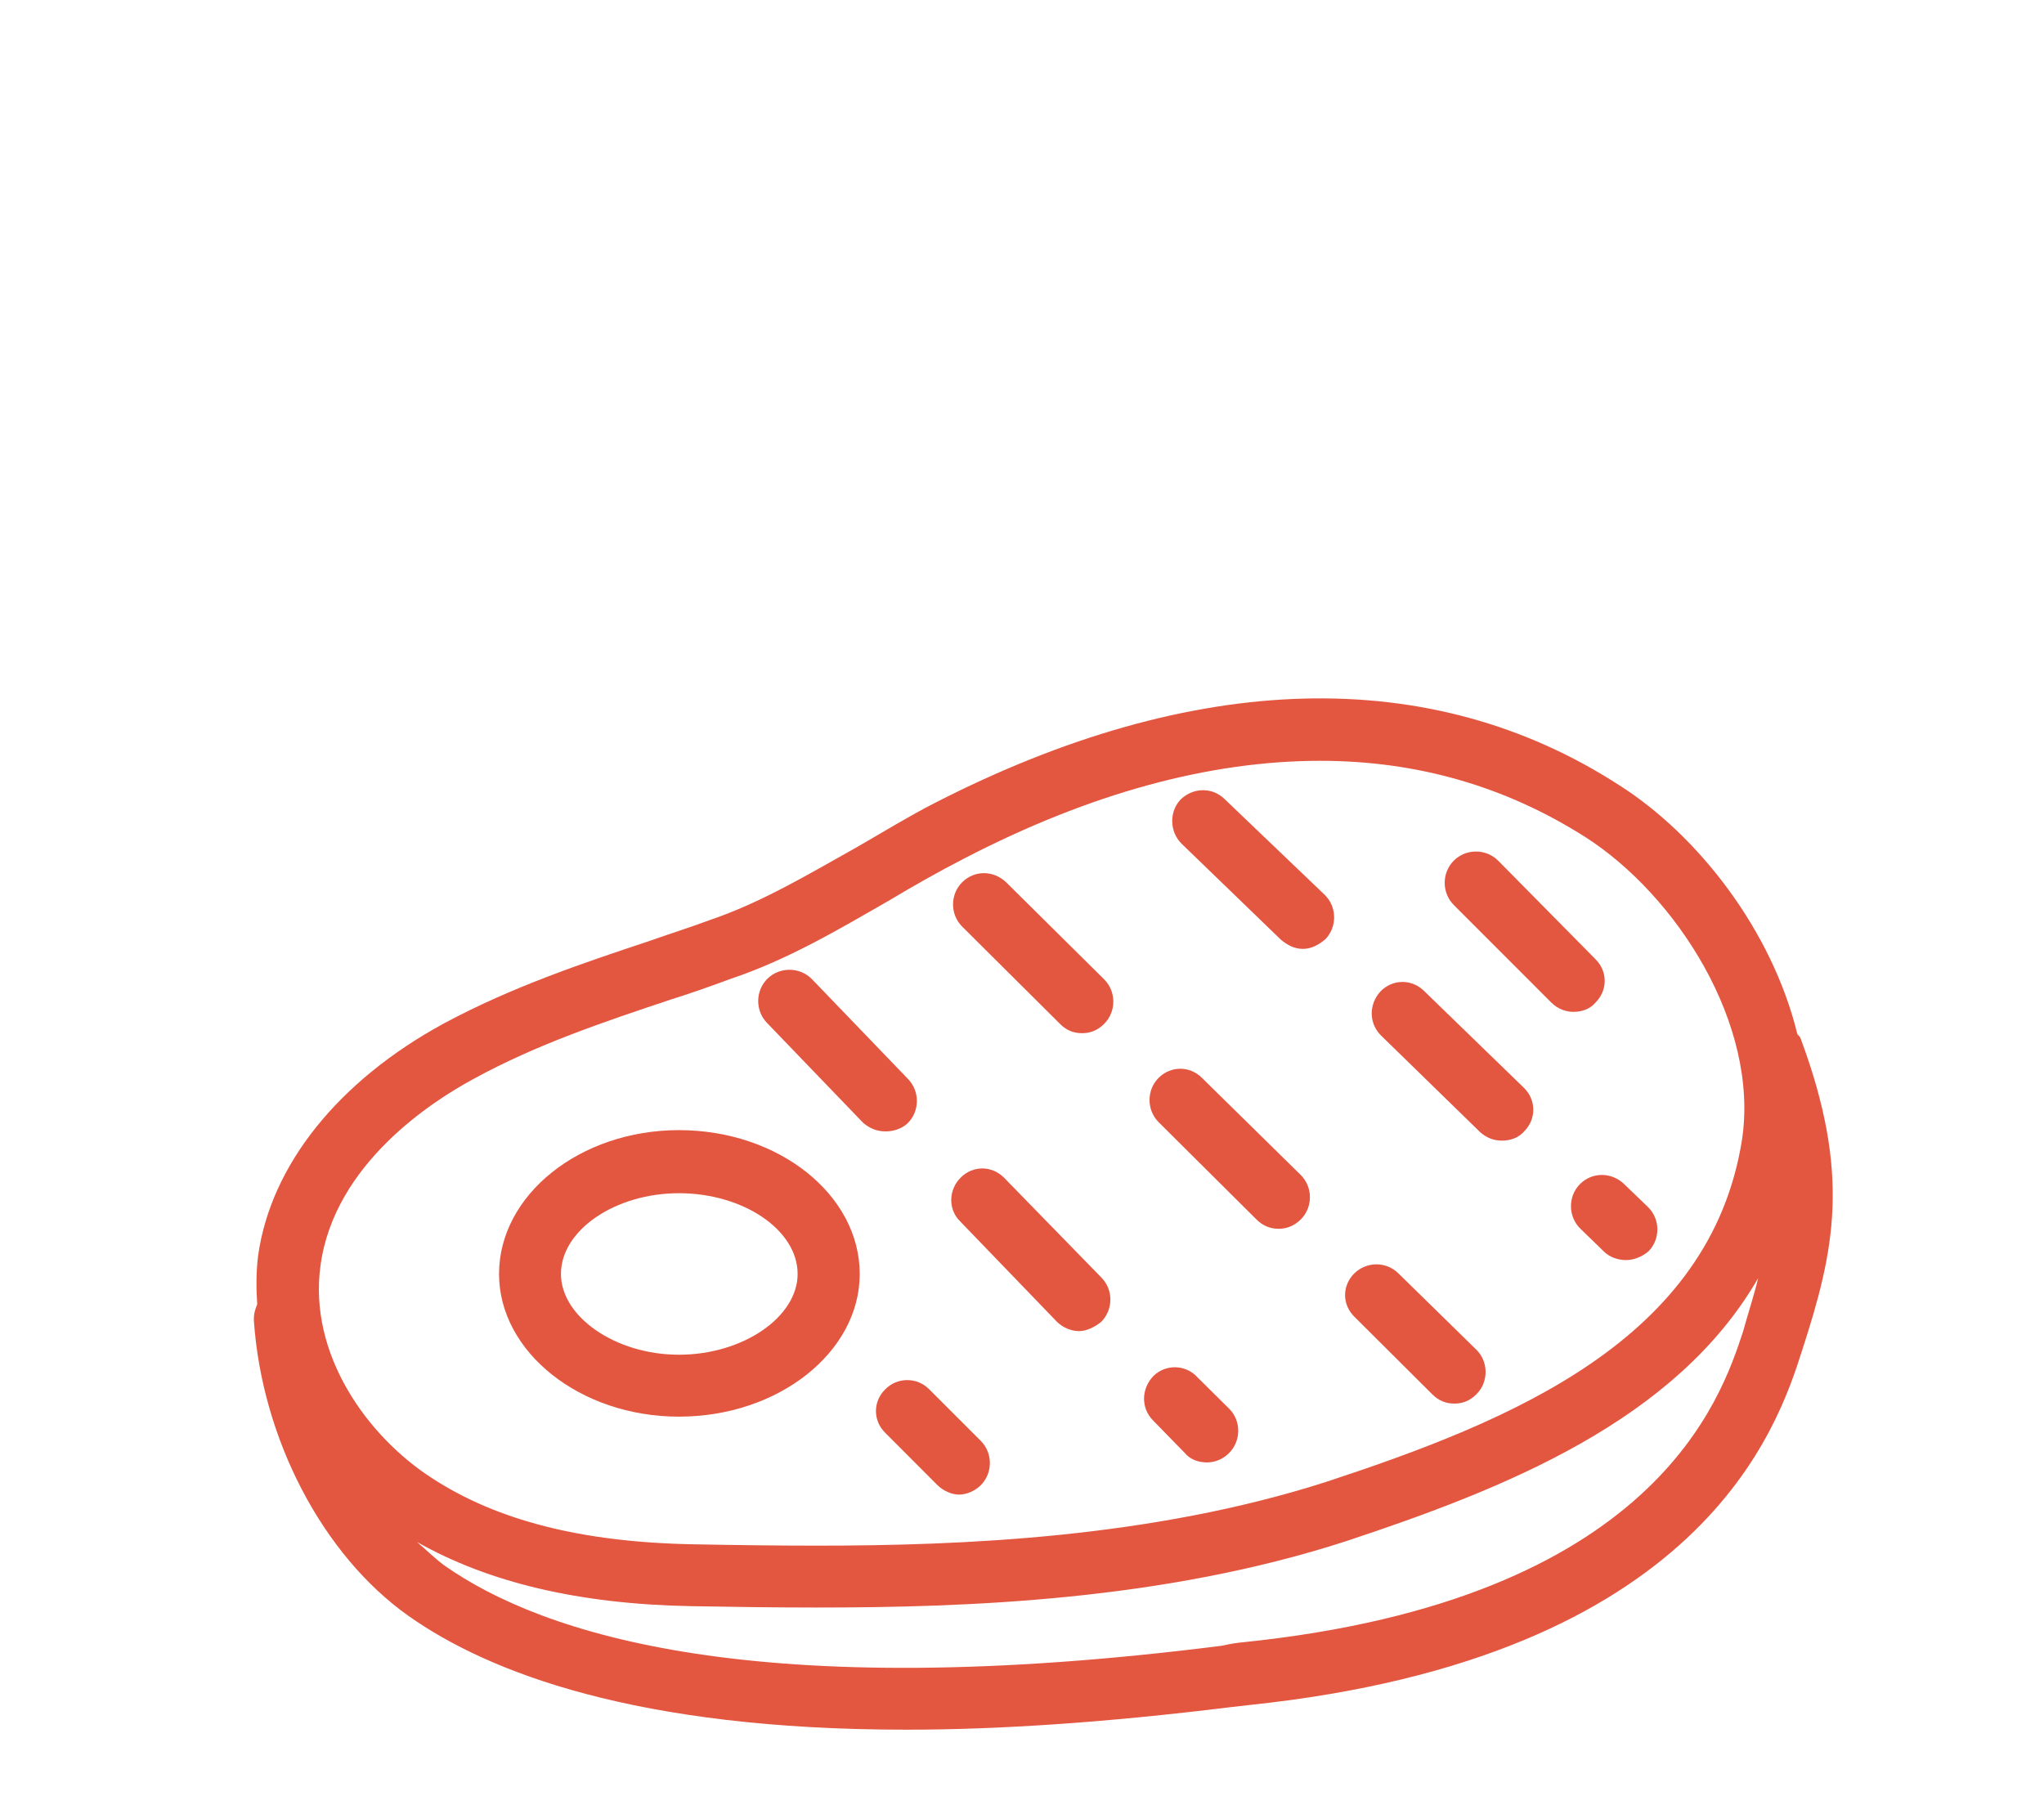 <?xml version="1.0" standalone="no"?>
<!DOCTYPE svg PUBLIC "-//W3C//DTD SVG 20010904//EN"
 "http://www.w3.org/TR/2001/REC-SVG-20010904/DTD/svg10.dtd">
<svg xmlns="http://www.w3.org/2000/svg" x="0px" y="0px" width="66px" height="58px" viewBox="0 0 66 58" enable-background="new 0 0 66 58">
    <g>
        <path fill="#E35640" d="M34.119,42.677c0.179,0.182,0.452,0.311,0.727,0.311c0.225,0,0.491-0.122,0.703-0.292
            c0.397-0.386,0.408-1.035,0.02-1.432l-3.142-3.224c-0.388-0.399-0.998-0.408-1.396-0.021c-0.402,0.388-0.432,1.035-0.021,1.432
            L34.119,42.677z" />
        <path fill="#E35640" d="M38.25,46.916c0.176,0.22,0.45,0.312,0.723,0.312c0.229,0,0.494-0.085,0.704-0.294
            c0.399-0.387,0.407-1.035,0.021-1.432l-1.023-1.013c-0.386-0.432-1.035-0.441-1.431-0.052c-0.397,0.412-0.405,1.031-0.02,1.428
            L38.25,46.916z" />
        <path fill="#E35640" d="M27.872,36.262c0.215,0.183,0.45,0.276,0.724,0.276c0.266,0,0.518-0.088,0.706-0.257
            c0.397-0.387,0.405-1.035,0.02-1.433l-3.104-3.226c-0.388-0.397-1.035-0.406-1.433-0.02c-0.396,0.387-0.405,1.035-0.018,1.433
            L27.872,36.262z" />
        <path fill="#E35640" d="M46.245,45.026c0.213,0.213,0.446,0.302,0.714,0.302c0.271,0,0.503-0.089,0.719-0.306
            c0.389-0.392,0.389-1.041-0.004-1.431l-2.519-2.467c-0.394-0.392-1.03-0.389-1.429,0.003c-0.393,0.394-0.391,1.003,0.004,1.394
            L46.245,45.026z" />
        <path fill="#E35640" d="M40.572,39.383c0.209,0.205,0.446,0.3,0.715,0.3c0.268,0,0.503-0.097,0.718-0.304
            c0.39-0.393,0.39-1.042-0.004-1.433l-3.193-3.139c-0.394-0.392-1.005-0.389-1.398,0.003c-0.392,0.394-0.388,1.042,0.005,1.433
            L40.572,39.383z" />
        <path fill="#E35640" d="M34.226,33.065c0.213,0.214,0.443,0.301,0.714,0.301c0.27,0,0.501-0.089,0.716-0.304
            c0.392-0.394,0.39-1.04-0.002-1.433l-3.17-3.14c-0.417-0.391-1.026-0.387-1.417,0.004c-0.392,0.393-0.392,1.042,0.004,1.433
            L34.226,33.065z" />
        <path fill="#E35640" d="M41.365,30.352c0.211,0.173,0.438,0.292,0.704,0.292c0.272,0,0.511-0.129,0.727-0.313
            c0.385-0.398,0.375-1.047-0.021-1.432l-3.237-3.097c-0.395-0.385-1.012-0.377-1.42,0.021c-0.372,0.398-0.355,1.047,0.044,1.433
            L41.365,30.352z" />
        <path fill="#E35640" d="M51.008,38.249c-0.385,0.396-0.375,1.046,0.023,1.432l0.772,0.749c0.175,0.169,0.438,0.264,0.704,0.264
            c0.24,0,0.512-0.103,0.724-0.285c0.388-0.397,0.378-1.046-0.022-1.432l-0.779-0.75C52.019,37.843,51.394,37.851,51.008,38.249z" />
        <path fill="#E35640" d="M47.795,36.564c0.215,0.188,0.445,0.272,0.704,0.272c0.276,0,0.542-0.092,0.729-0.313
            c0.385-0.397,0.373-1.009-0.023-1.394l-3.232-3.136c-0.399-0.384-1.01-0.375-1.399,0.025c-0.386,0.423-0.372,1.044,0.025,1.429
            L47.795,36.564z" />
        <path fill="#E35640" d="M58.141,33.536c-0.02-0.055-0.063-0.092-0.104-0.138c-0.825-3.375-3.223-6.433-5.751-8.039
            c-6.093-3.942-13.747-3.708-22.092,0.567c-0.858,0.438-1.686,0.95-2.51,1.423c-1.615,0.905-3.104,1.8-4.769,2.365
            c-0.647,0.24-1.262,0.434-1.911,0.662c-2.199,0.733-4.466,1.491-6.665,2.672c-3.404,1.849-5.602,4.577-6.007,7.519
            c-0.064,0.538-0.061,1.044-0.027,1.551c-0.07,0.178-0.117,0.329-0.107,0.535c0.263,3.821,2.221,7.568,4.987,9.528
            c2.579,1.826,7.356,3.68,16.092,3.678c2.99,0,6.436-0.232,10.437-0.725c0.258-0.032,0.484-0.057,0.604-0.069
            c14.671-1.535,17.092-9.001,17.876-11.47C59.233,40.391,59.775,37.93,58.141,33.536z M10.351,40.855
            c0.449-3.27,3.605-5.296,4.965-6.025c2.021-1.106,4.211-1.838,6.336-2.548c0.622-0.194,1.283-0.427,1.941-0.671
            c1.853-0.621,3.488-1.597,5.075-2.506c0.83-0.497,1.637-0.955,2.464-1.38c4.087-2.12,7.948-3.155,11.495-3.155
            c3.135,0,5.994,0.828,8.566,2.465c2.939,1.882,5.618,6.05,5.056,9.772c-1.022,6.47-7.458,9.083-13.422,11.048
            c-5.647,1.811-11.747,2.061-16.458,2.061c-1.324,0-2.679-0.019-3.999-0.044c-3.587-0.067-6.327-0.769-8.428-2.141
            C11.874,46.396,9.945,43.742,10.351,40.855z M40.129,53.037c-0.164,0.014-0.372,0.042-0.682,0.112
            c-15.018,1.903-21.924-0.359-25.104-2.597c-0.317-0.237-0.587-0.506-0.88-0.755c2.309,1.307,5.222,2.005,8.838,2.073
            c1.364,0.025,2.732,0.044,4.068,0.044c4.845,0,11.167-0.221,17.091-2.141c5.146-1.704,10.657-3.895,13.311-8.498
            c-0.128,0.538-0.317,1.108-0.489,1.728C55.585,45.118,53.474,51.663,40.129,53.037z" />
        <path fill="#E35640" d="M21.922,45.75c3.225,0,5.838-2.091,5.838-4.607c0-2.556-2.613-4.646-5.838-4.646
            c-3.193,0-5.808,2.091-5.808,4.646C16.114,43.659,18.729,45.75,21.922,45.75z M21.922,38.534c2.079,0,3.833,1.187,3.833,2.608
            c0,1.383-1.754,2.608-3.833,2.608c-2.049,0-3.809-1.226-3.809-2.608C18.113,39.721,19.873,38.534,21.922,38.534z" />
        <path fill="#E35640" d="M28.578,44.873c-0.392,0.392-0.392,1.002,0,1.393l1.694,1.698c0.181,0.176,0.45,0.303,0.695,0.303
            c0.256,0,0.525-0.127,0.702-0.303c0.391-0.391,0.391-1.04,0-1.432l-1.659-1.659C29.619,44.468,28.97,44.468,28.578,44.873z" />
        <path fill="#E35640" d="M50.088,32.374c0.216,0.215,0.479,0.303,0.717,0.303c0.27,0,0.537-0.088,0.716-0.303
            c0.392-0.392,0.392-1.001,0-1.394l-3.147-3.186c-0.392-0.392-1.04-0.392-1.432,0c-0.391,0.392-0.391,1.04,0,1.432L50.088,32.374z" />
    </g>
</svg>